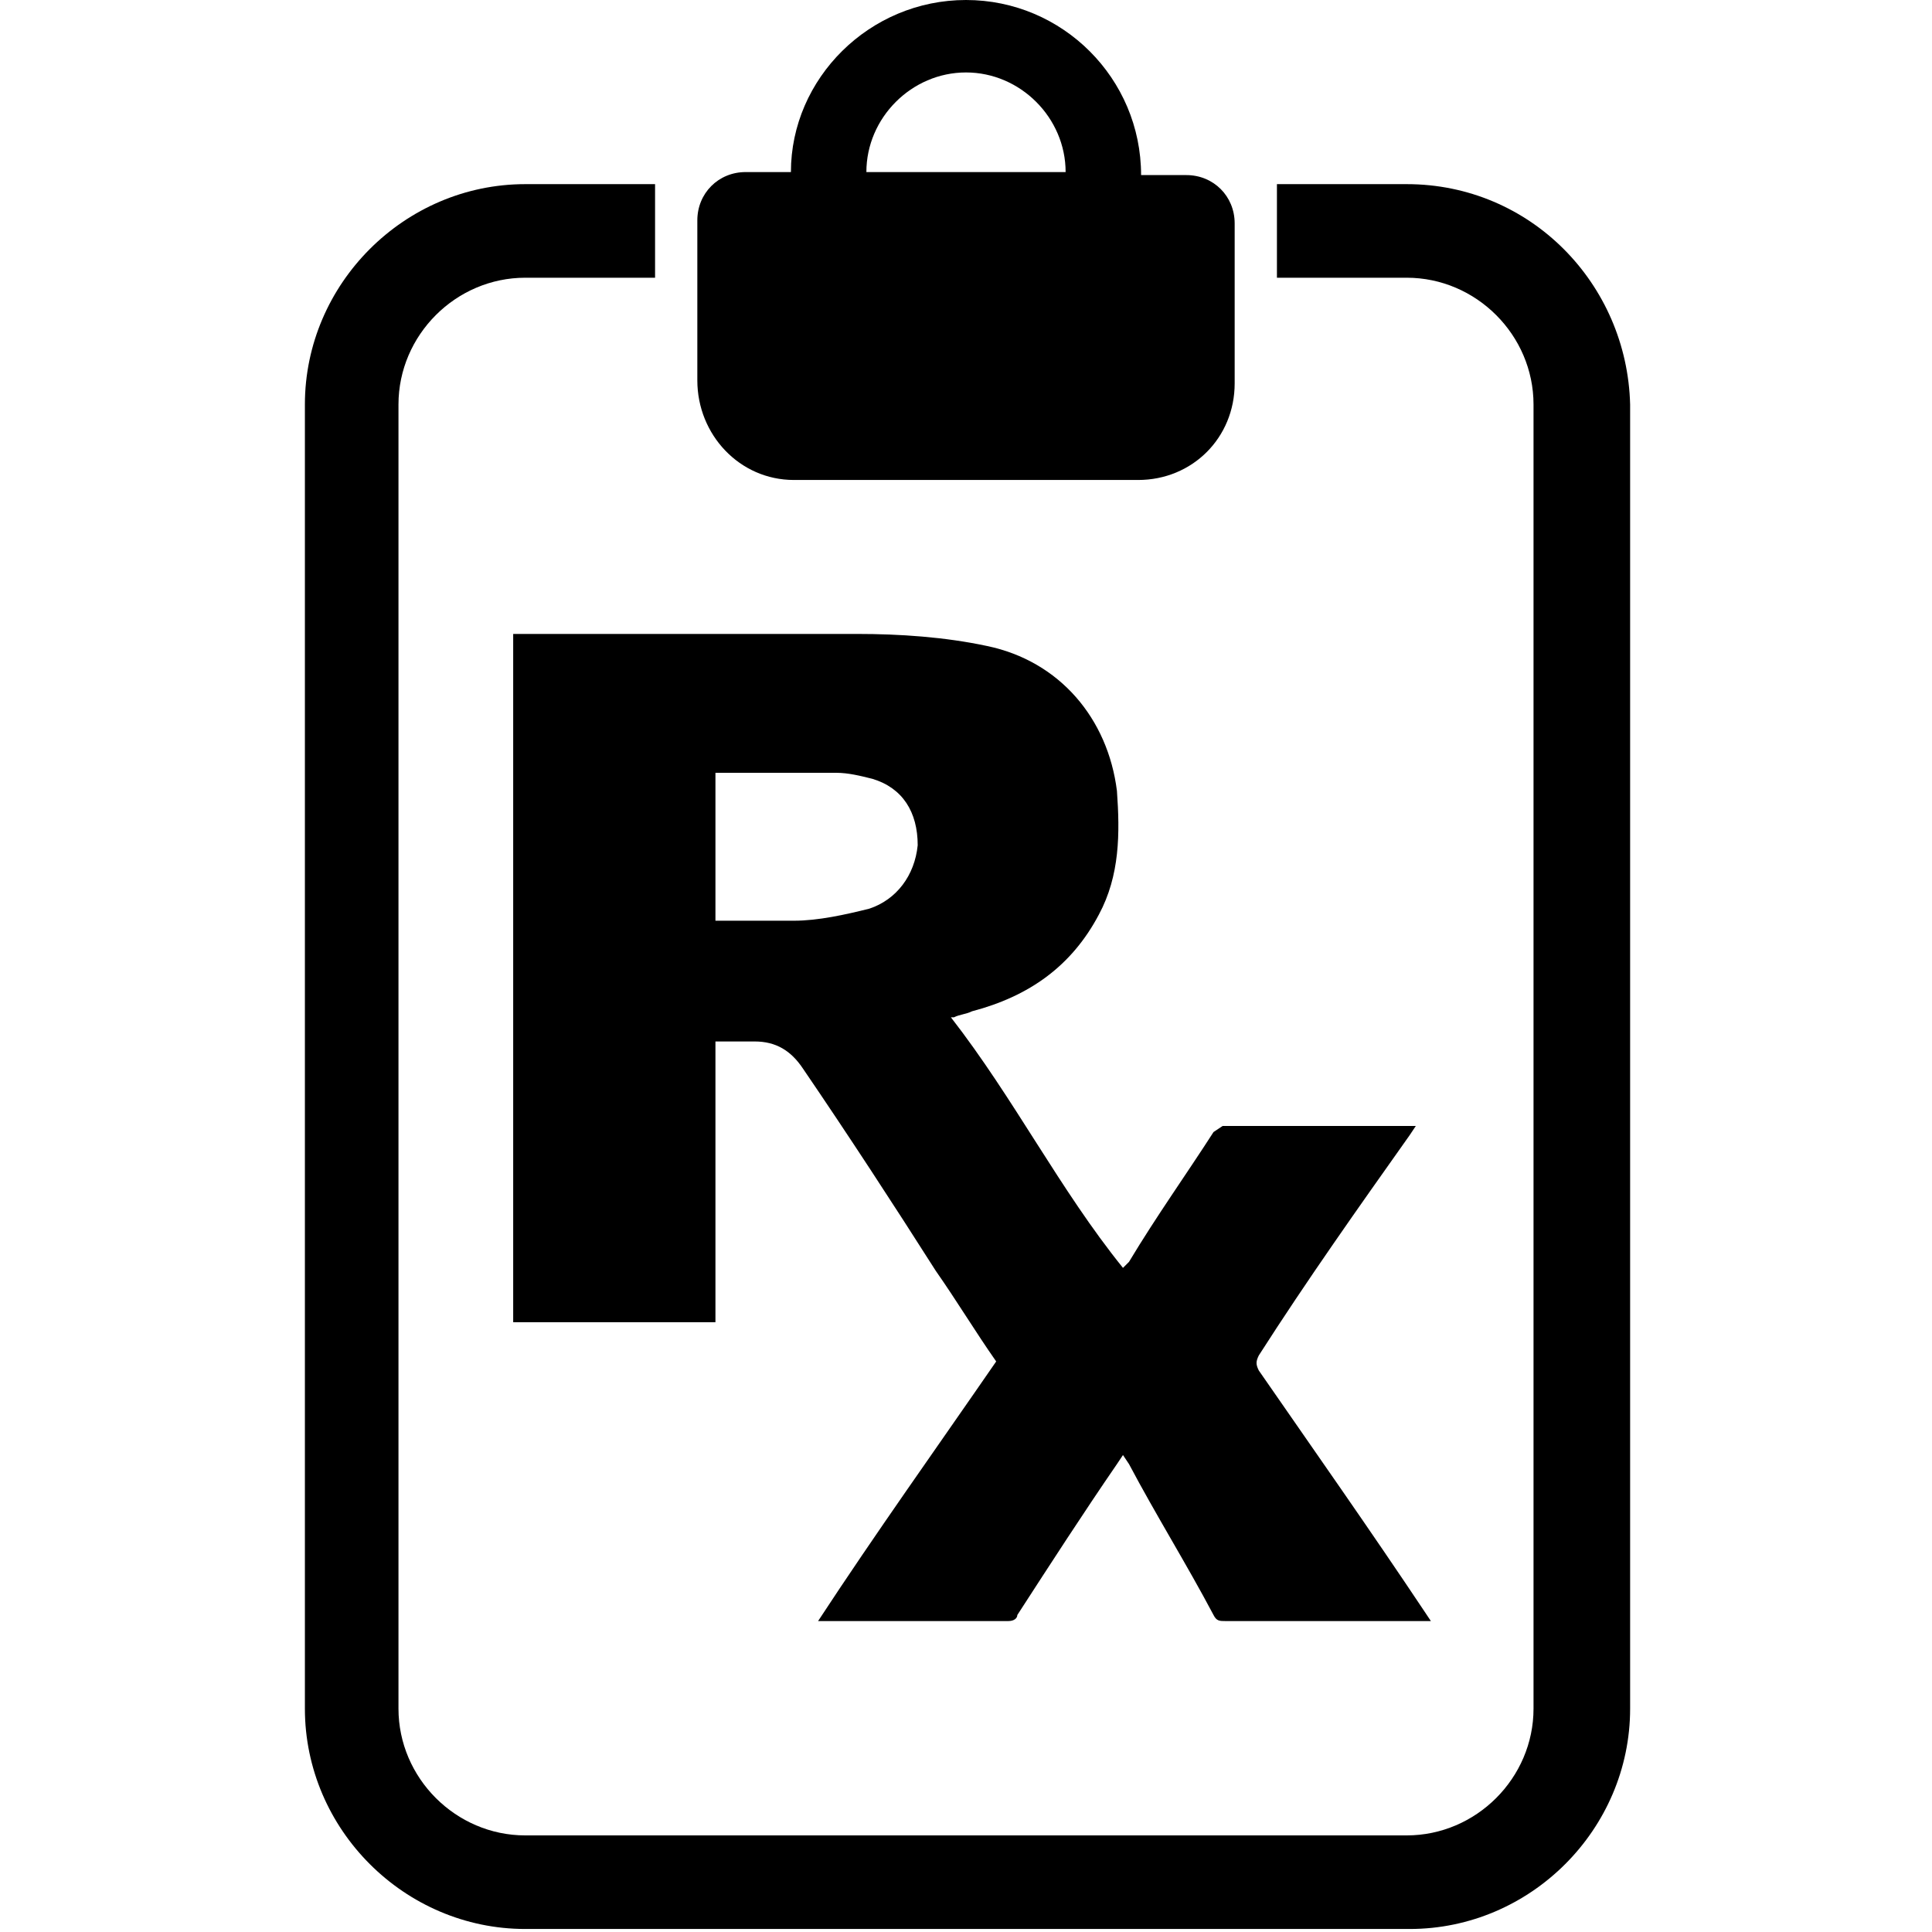 <?xml version="1.0" encoding="utf-8"?>
<!-- Generator: Adobe Illustrator 19.0.0, SVG Export Plug-In . SVG Version: 6.00 Build 0)  -->
<svg version="1.1" id="Layer_1" xmlns="http://www.w3.org/2000/svg" xmlns:xlink="http://www.w3.org/1999/xlink" x="0px" y="0px"
	 viewBox="0 0 64 64" style="enable-background:new 0 0 64 64;" xml:space="preserve">
<g id="XMLID_272_">
	<path id="XMLID_273_" d="M46.6,6.1h-4.3v3.1h4.3c2.3,0,4.2,1.9,4.2,4.2v43.2c0,2.3-1.9,4.2-4.2,4.2H17.4c-2.3,0-4.2-1.9-4.2-4.2
		V13.4c0-2.3,1.9-4.2,4.2-4.2h4.3V6.1h-4.3c-4,0-7.3,3.3-7.3,7.3v43.2c0,4,3.3,7.3,7.3,7.3h29.3c4,0,7.3-3.3,7.3-7.3V13.4
		C53.9,9.4,50.7,6.1,46.6,6.1z"/>
	<path id="XMLID_283_" d="M26.3,15.9h11.4c1.8,0,3.2-1.4,3.2-3.2V7.4c0-0.9-0.7-1.6-1.6-1.6h-1.5v0C37.8,2.6,35.2,0,32,0
		c-3.2,0-5.8,2.6-5.8,5.7v0h-1.5c-0.9,0-1.6,0.7-1.6,1.6v5.3C23.1,14.4,24.5,15.9,26.3,15.9z M28.7,5.7c0-1.8,1.5-3.3,3.3-3.3
		c1.8,0,3.3,1.5,3.3,3.3v0L28.7,5.7L28.7,5.7z"/>
	<path id="XMLID_286_" d="M46.7,37.6l0.2-0.3c-2.2,0-4.3,0-6.4,0l-0.3,0.2c-0.9,1.4-1.9,2.8-2.8,4.3L37.2,42
		c-2.1-2.6-3.6-5.6-5.7-8.3l0.1,0c0.2-0.1,0.4-0.1,0.6-0.2c1.9-0.5,3.3-1.5,4.2-3.2c0.7-1.3,0.7-2.7,0.6-4.1
		c-0.3-2.4-1.9-4.3-4.3-4.8c-1.4-0.3-2.9-0.4-4.3-0.4c-3.7,0-7.4,0-11.1,0h-0.3v22.8h6.7v-9.3c0.4,0,0.8,0,1.3,0
		c0.7,0,1.2,0.3,1.6,0.9c1.5,2.2,3,4.5,4.4,6.7c0.7,1,1.3,2,2,3C31,48,29,50.8,27.1,53.7l0.2,0c2,0,4,0,6.1,0c0.2,0,0.3-0.1,0.3-0.2
		c1.1-1.7,2.2-3.4,3.3-5l0.2-0.3l0.2,0.3c0.9,1.7,1.9,3.3,2.8,5c0.1,0.2,0.2,0.2,0.4,0.2c2.2,0,4.3,0,6.5,0l0.3,0l-0.2-0.3
		c-1.8-2.7-3.7-5.4-5.5-8c-0.1-0.2-0.1-0.3,0-0.5C43.3,42.4,45,40,46.7,37.6z M28.8,30.1c-0.8,0.2-1.7,0.4-2.5,0.4
		c-0.8,0-1.5,0-2.3,0h-0.3v-4.9l0.2,0c1.3,0,2.6,0,3.8,0c0.4,0,0.8,0.1,1.2,0.2c1,0.3,1.5,1.1,1.5,2.2C30.3,29,29.7,29.8,28.8,30.1z
		"/>
</g>
</svg>
